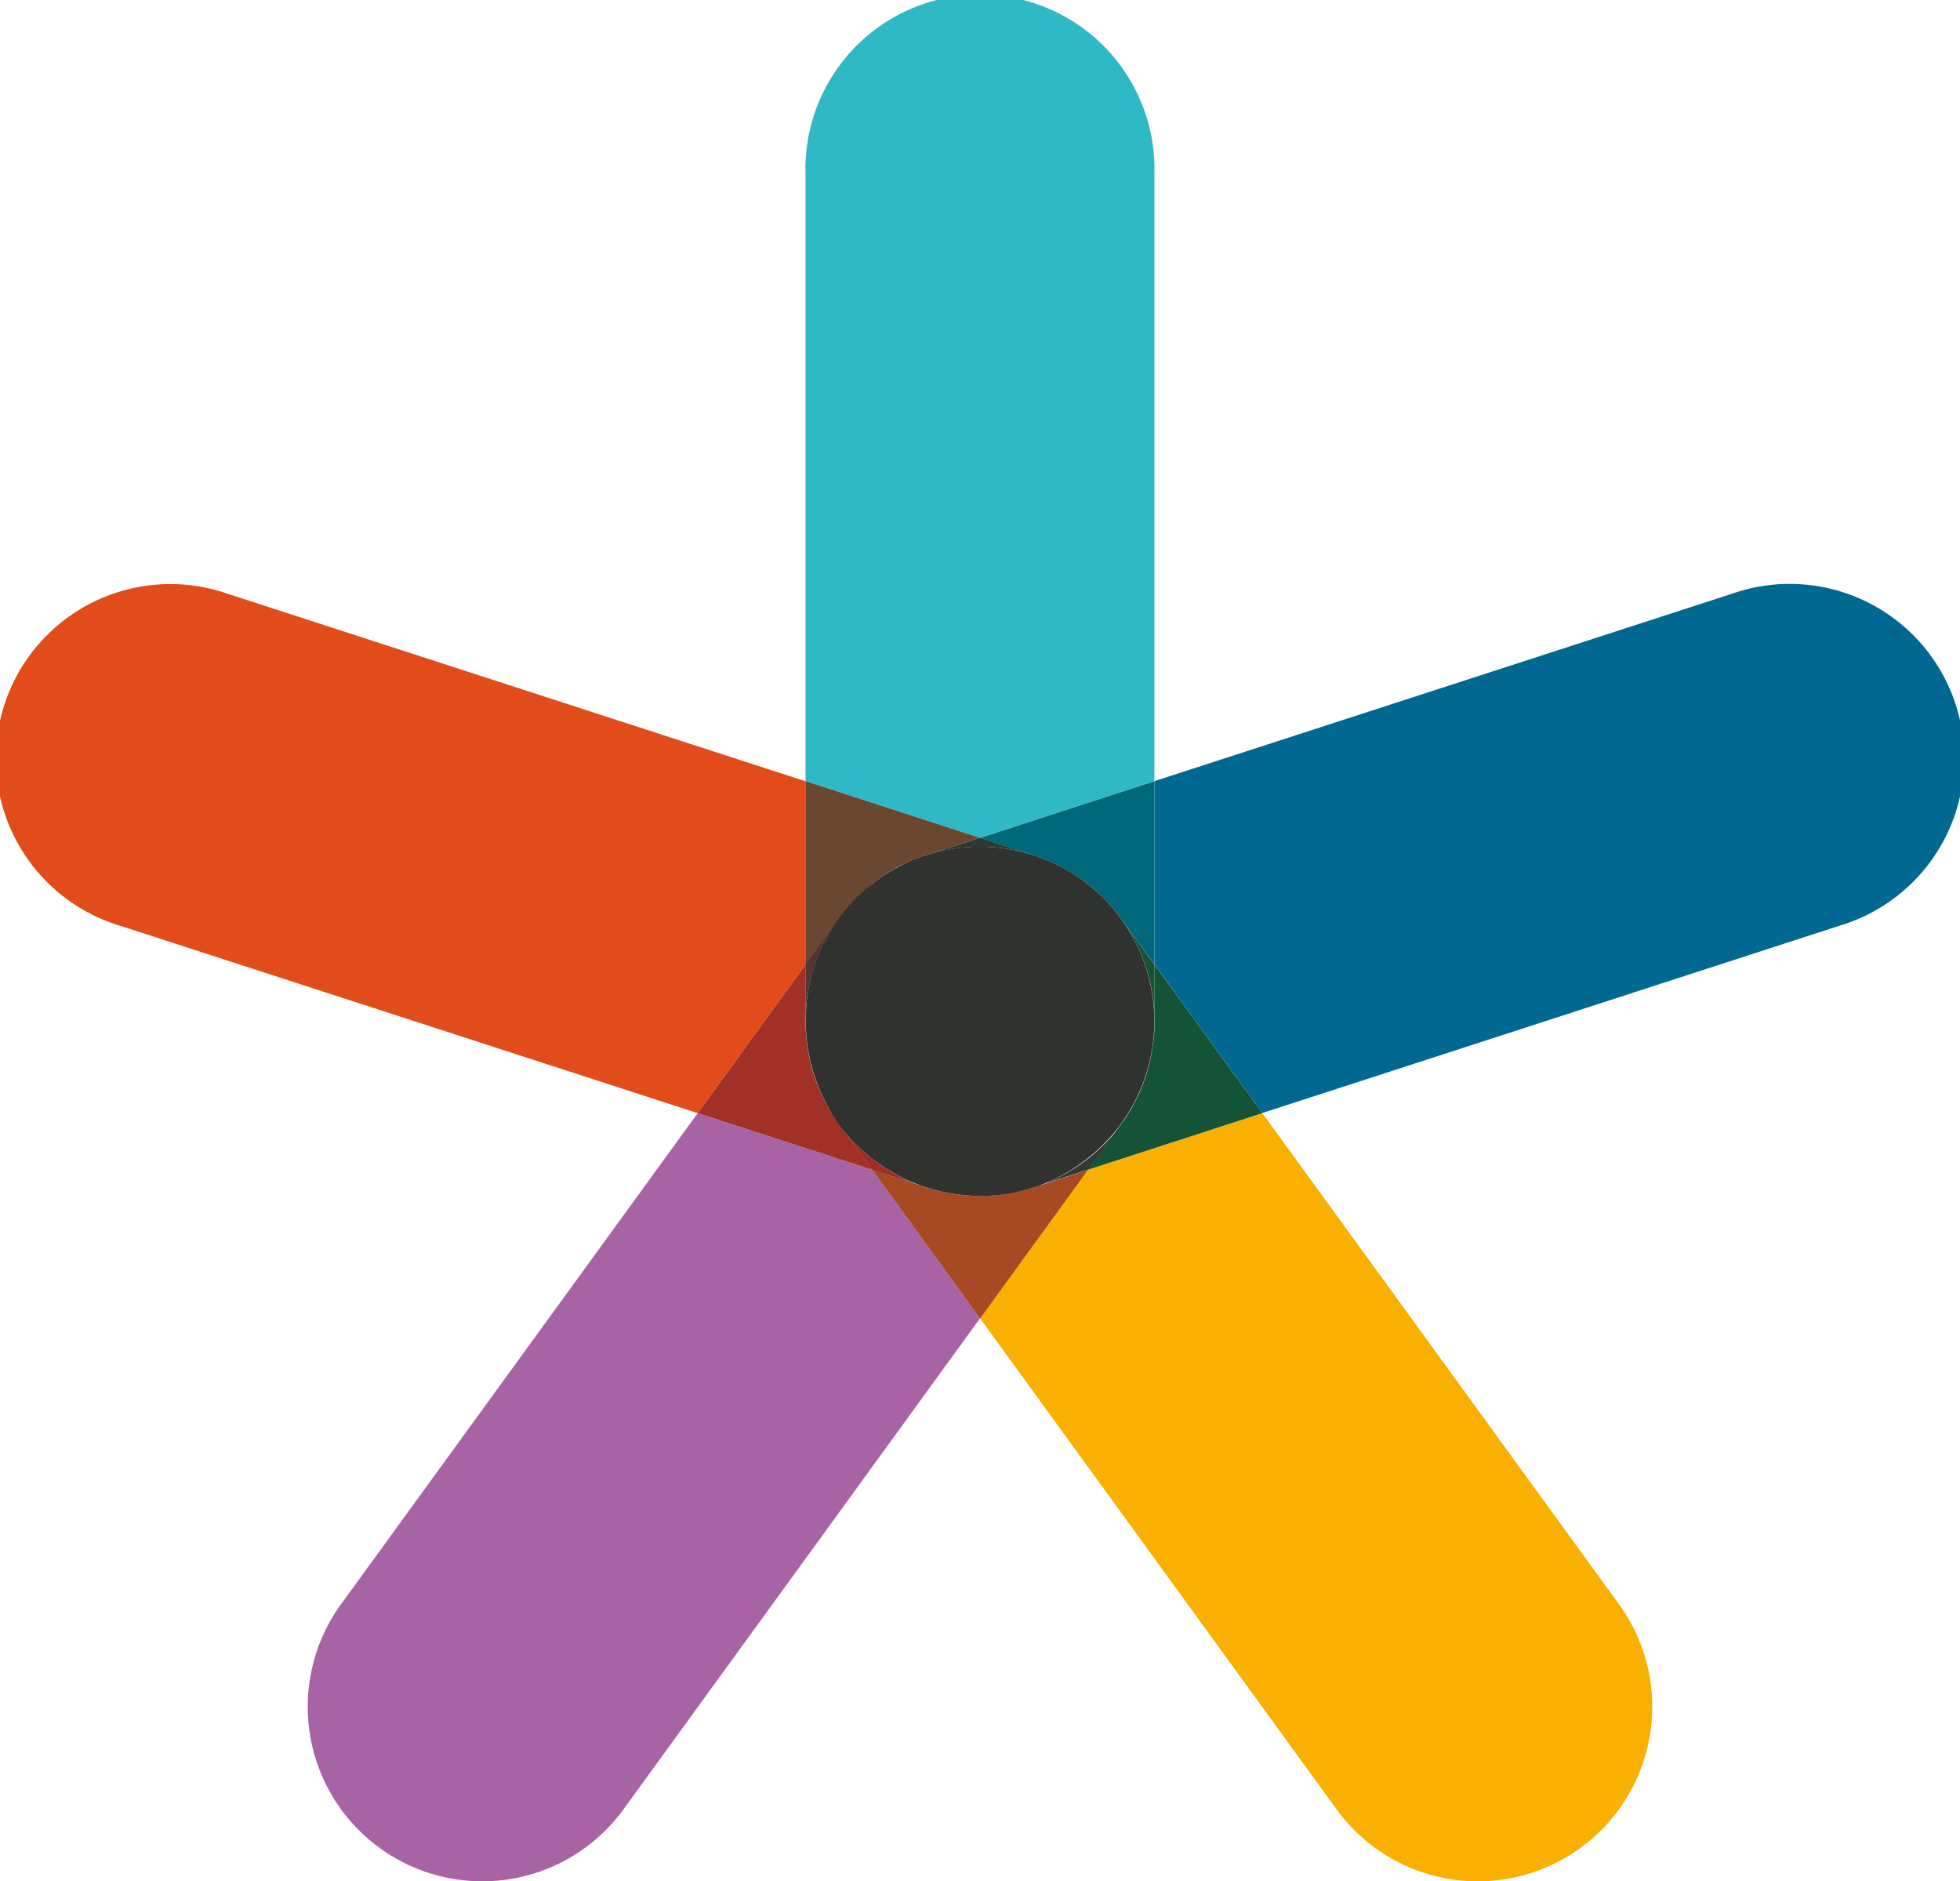 <svg xmlns="http://www.w3.org/2000/svg" viewBox="0 0 230.35 221.08"><defs><style>.a{fill:#2fb8c5;}.b{fill:#f9b000;}.c{fill:#e24c1a;}.d{fill:#6a4731;}.e{fill:#6b3d2c;}.f{fill:#a863a5;}.g{fill:#a74a24;}.h{fill:#534731;}.i{fill:#a13027;}.j{fill:#543530;}.k{fill:#a02c22;}.l{fill:#54332d;}.m{fill:#006891;}.n{fill:#00687b;}.o{fill:#155337;}.p{fill:#2e3630;}.q{fill:#2c3932;}.r{fill:#2e3a32;}.s{fill:#253d64;}.t{fill:#303332;}.u{fill:#303331;}.v{fill:#30322f;}</style></defs><path class="a" d="M115.17,98.45l-20.5-6.66V20.51a20.51,20.51,0,1,1,41,0V91.79l-20.51,6.66"/><path class="b" d="M173.7,221.08a20.51,20.51,0,0,1-16.62-8.46l-41.9-57.7,12.67-17.46,20.51-6.65,41.91,57.71a20.51,20.51,0,0,1-16.57,32.56"/><path class="c" d="M82,130.81l-67.81-22a20.51,20.51,0,1,1,12.67-39l67.81,22v21.56L82,130.81"/><path class="d" d="M94.66,113.35V91.79l20.51,6.66-5.88,1.91a21.35,21.35,0,0,0-2.72,1,20.41,20.41,0,0,0-3.4,2h0a20.3,20.3,0,0,0-3,2.71,19.29,19.29,0,0,0-1.8,2.25l-3.65,5"/><path class="e" d="M106.57,101.39a21.8,21.8,0,0,1,2.71-1l-.23.08a20.74,20.74,0,0,0-2.48,1m-8.26,7a19.29,19.29,0,0,1,1.8-2.25,21.55,21.55,0,0,0-1.66,2l-.14.2"/><path class="f" d="M56.65,221.08a20.51,20.51,0,0,1-16.57-32.56L82,130.81l20.51,6.65,12.67,17.46-41.9,57.7a20.51,20.51,0,0,1-16.62,8.46"/><path class="g" d="M115.17,154.92,102.5,137.46l5.9,1.92a20.1,20.1,0,0,0,2.91.78,20.61,20.61,0,0,0,3.86.37h0a20.16,20.16,0,0,0,3.81-.36,20.78,20.78,0,0,0,3-.79l5.9-1.92-12.68,17.46"/><path class="h" d="M111.31,140.16a20.1,20.1,0,0,1-2.91-.78l.25.08a20,20,0,0,0,2.66.7m7.68,0a20,20,0,0,0,2.69-.7l.27-.09a19.23,19.23,0,0,1-3,.79"/><path class="i" d="M102.5,137.46,82,130.81l12.68-17.46v6.18a20,20,0,0,0,.14,3,20.66,20.66,0,0,0,.91,4,20.6,20.6,0,0,0,3.13,5.92l3.65,5"/><path class="j" d="M103.17,103.37a21.51,21.51,0,0,1,3.4-2l-.61.3a20.44,20.44,0,0,0-2.79,1.68m0,0h0m-8.5,16.15v-6.19l3.65-5a20.71,20.71,0,0,0-3.65,11.21M97.25,130a20,20,0,0,1-1.53-3.47A20.37,20.37,0,0,0,97,129.46c.1.18.19.36.29.53"/><path class="k" d="M95.72,126.52a20.66,20.66,0,0,1-.91-4c0,.21.06.43.1.65a19.72,19.72,0,0,0,.81,3.35m12.68,12.86-5.9-1.91-3.65-5a20.6,20.6,0,0,0,9.55,6.94m6.78,1.15h0a19.89,19.89,0,0,0,3.16-.25l.66-.11a20.08,20.08,0,0,1-3.81.36"/><path class="l" d="M106,101.69l.61-.3a19.52,19.52,0,0,1,2.48-1l-.21.07a19.76,19.76,0,0,0-2.88,1.18M95.72,113.52a20,20,0,0,1,2.59-5.18l.14-.2a20.51,20.51,0,0,0-2.73,5.38M97,129.46a20.89,20.89,0,0,1-2.06-6.29,21.58,21.58,0,0,0,.76,3.18,22.1,22.1,0,0,0,1.3,3.11m11.68,10-.24-.08a20.44,20.44,0,0,1-5.24-2.74,20.78,20.78,0,0,0,5.48,2.82m9.69.82a20.38,20.38,0,0,0,3.18-.76l.17-.05a20,20,0,0,1-2.69.7l-.66.11"/><path class="m" d="M148.36,130.81l-12.67-17.46V91.79l67.81-22a20.51,20.51,0,1,1,12.67,39l-67.81,22"/><path class="n" d="M135.68,113.35l-3.64-5a19.84,19.84,0,0,0-1.84-2.29,19.37,19.37,0,0,0-2.77-2.49,20.91,20.91,0,0,0-3.72-2.2,19.72,19.72,0,0,0-2.65-1l-5.88-1.91,20.5-6.66v21.56"/><path class="o" d="M127.85,137.46l3.65-5a21.4,21.4,0,0,0,1.57-2.39,20.68,20.68,0,0,0,1.64-3.76,21.34,21.34,0,0,0,.83-3.77,20,20,0,0,0,.14-3v-6.19l12.68,17.46-20.51,6.65"/><path class="o" d="M127.43,103.56a20.45,20.45,0,0,0-3.05-1.88l-.67-.32a20.56,20.56,0,0,1,3.72,2.2m8.25,16a20.52,20.52,0,0,0-3.64-11.2l3.64,5v6.19m-2.61,10.51.32-.61a20.32,20.32,0,0,0,1.32-3.14,21.62,21.62,0,0,1-1.64,3.75"/><path class="p" d="M131.5,132.44l.14-.2a21.1,21.1,0,0,0,1.43-2.19,20.52,20.52,0,0,1-1.57,2.39"/><path class="p" d="M131.64,132.24l.13-.17a19.09,19.09,0,0,0,1.62-2.64c-.1.21-.21.42-.32.61a20.22,20.22,0,0,1-1.43,2.2"/><path class="q" d="M109.29,100.36l5.88-1.91,5.89,1.91a20.29,20.29,0,0,0-5.87-.85h0a20.29,20.29,0,0,0-5.87.85m-6.12,3h0m-3.06,2.71a20.67,20.67,0,0,1,3-2.7,19.79,19.79,0,0,0-2.57,2.2c-.17.17-.33.33-.48.5"/><path class="p" d="M109.05,100.44l.23-.08a20.77,20.77,0,0,1,5.88-.86h0a20.52,20.52,0,0,0-6.12.94m-10.6,7.7a19.07,19.07,0,0,1,1.66-2c.15-.17.31-.33.48-.5a21,21,0,0,0-2,2.37l-.13.18"/><path class="p" d="M135.53,122.52a19.15,19.15,0,0,0,.16-2.73v-.26a20.05,20.05,0,0,1-.16,3"/><path class="p" d="M135.68,119.79a20.51,20.51,0,0,0-1-6.21,20.2,20.2,0,0,1,1,6v.25"/><path class="q" d="M130.2,106.05l-.45-.47a20.1,20.1,0,0,0-2.32-2,20.58,20.58,0,0,1,2.77,2.49"/><path class="p" d="M129.75,105.58a20.42,20.42,0,0,0-5.37-3.89,19.6,19.6,0,0,1,3.05,1.87,20.1,20.1,0,0,1,2.32,2"/><path class="r" d="M122,139.38a20.75,20.75,0,0,0,9.55-6.94l-3.65,5-5.9,1.91m-6.78,1.15a20.7,20.7,0,0,1-3.86-.37l.63.11a19.63,19.63,0,0,0,3.23.26h0"/><path class="r" d="M121.69,139.47a21.06,21.06,0,0,0,5.68-3,20.69,20.69,0,0,1-5.42,2.87l-.26.09m-9.75.8-.63-.11a20.14,20.14,0,0,1-2.67-.7l.2.06a21.51,21.51,0,0,0,3.1.75"/><path class="r" d="M134.71,126.29a20.23,20.23,0,0,0,.73-3.12c0-.22.07-.44.1-.65a21.34,21.34,0,0,1-.83,3.77"/><path class="r" d="M133.4,129.44a21.12,21.12,0,0,0,1.28-3.09,20.24,20.24,0,0,0,.76-3.19,20.48,20.48,0,0,1-.73,3.14,22.43,22.43,0,0,1-1.31,3.14"/><path class="s" d="M132,108.34l-.14-.2a21.25,21.25,0,0,0-1.7-2.09,19.84,19.84,0,0,1,1.84,2.29"/><path class="r" d="M134.65,113.58a20.63,20.63,0,0,0-2.75-5.44l.14.2a20.54,20.54,0,0,1,2.61,5.24"/><path class="s" d="M123.71,101.36a19.11,19.11,0,0,0-2.42-.92l-.23-.08a21.18,21.18,0,0,1,2.65,1"/><path class="r" d="M124.38,101.68a20.77,20.77,0,0,0-2.87-1.17l-.22-.07a19.11,19.11,0,0,1,2.42.92l.67.32"/><path class="t" d="M94.81,122.51a21.25,21.25,0,0,1-.15-3v.26a24.66,24.66,0,0,0,.15,2.72m4,9.93a19.1,19.1,0,0,1-1.6-2.45,18.46,18.46,0,0,0,1.44,2.23l.16.22"/><path class="u" d="M121.29,100.44a20.45,20.45,0,0,0-6.11-.94h0a20.65,20.65,0,0,1,5.87.86l.23.08m-20.71,5.15a20.57,20.57,0,0,1,2.58-2.2v0a21.73,21.73,0,0,1,2.79-1.68,20.93,20.93,0,0,0-2.84,1.73,21.34,21.34,0,0,0-2.54,2.17m31.32,2.55-.13-.18a21.14,21.14,0,0,0-2-2.38c.16.16.31.31.45.47a19.89,19.89,0,0,1,1.7,2.09M94.66,119.79v-.26a20.62,20.62,0,0,1,1.06-6,20.88,20.88,0,0,0-1.06,6.27m4,12.43A18.46,18.46,0,0,1,97.25,130c-.1-.17-.19-.35-.28-.53a20.39,20.39,0,0,0,1.61,2.61l.11.15"/><path class="v" d="M135.45,123.17a21.86,21.86,0,0,0,.23-3.16v-.22a20.72,20.72,0,0,1-.14,2.73l-.09.65m-40.55,0-.09-.65a19.21,19.21,0,0,1-.14-2.73V120a21.86,21.86,0,0,0,.23,3.16m32.47,13.33a21,21,0,0,0,4.28-4.25l-.15.19a20.36,20.36,0,0,1-4.13,4.06m-24.21.14a20.42,20.42,0,0,1-4.31-4.2l-.16-.21a20.54,20.54,0,0,0,4.47,4.41m12,3.89a19.63,19.63,0,0,1-3.23-.26,20.21,20.21,0,0,0,3.23.26,19.43,19.43,0,0,0,3.16-.25,19.89,19.89,0,0,1-3.16.25"/><path class="v" d="M115.17,140.53a20.21,20.21,0,0,1-3.23-.26,19.16,19.16,0,0,1-3.1-.75l-.19-.06a20.49,20.49,0,0,1-10-7.24l-.11-.15A19.72,19.72,0,0,1,97,129.46a20,20,0,0,1-1.3-3.11,20.43,20.43,0,0,1-.77-3.18,21.83,21.83,0,0,1-.23-3.15v-.23a20.26,20.26,0,0,1,1-6.27,20.51,20.51,0,0,1,2.73-5.38l.13-.18a22,22,0,0,1,2-2.37,20.45,20.45,0,0,1,2.54-2.17,20,20,0,0,1,2.84-1.73,21,21,0,0,1,2.88-1.19l.21-.06a20.39,20.39,0,0,1,12.24,0l.21.06a21.7,21.7,0,0,1,2.88,1.18,20.49,20.49,0,0,1,7.39,6.28l.13.18a20.48,20.48,0,0,1,3.78,11.65V120a21.83,21.83,0,0,1-.23,3.15,20.43,20.43,0,0,1-.77,3.18,21.12,21.12,0,0,1-1.28,3.09,22,22,0,0,1-1.63,2.63l-.12.18a21,21,0,0,1-4.28,4.25,20.51,20.51,0,0,1-5.68,3l-.18.06a19.93,19.93,0,0,1-6.34,1"/></svg>